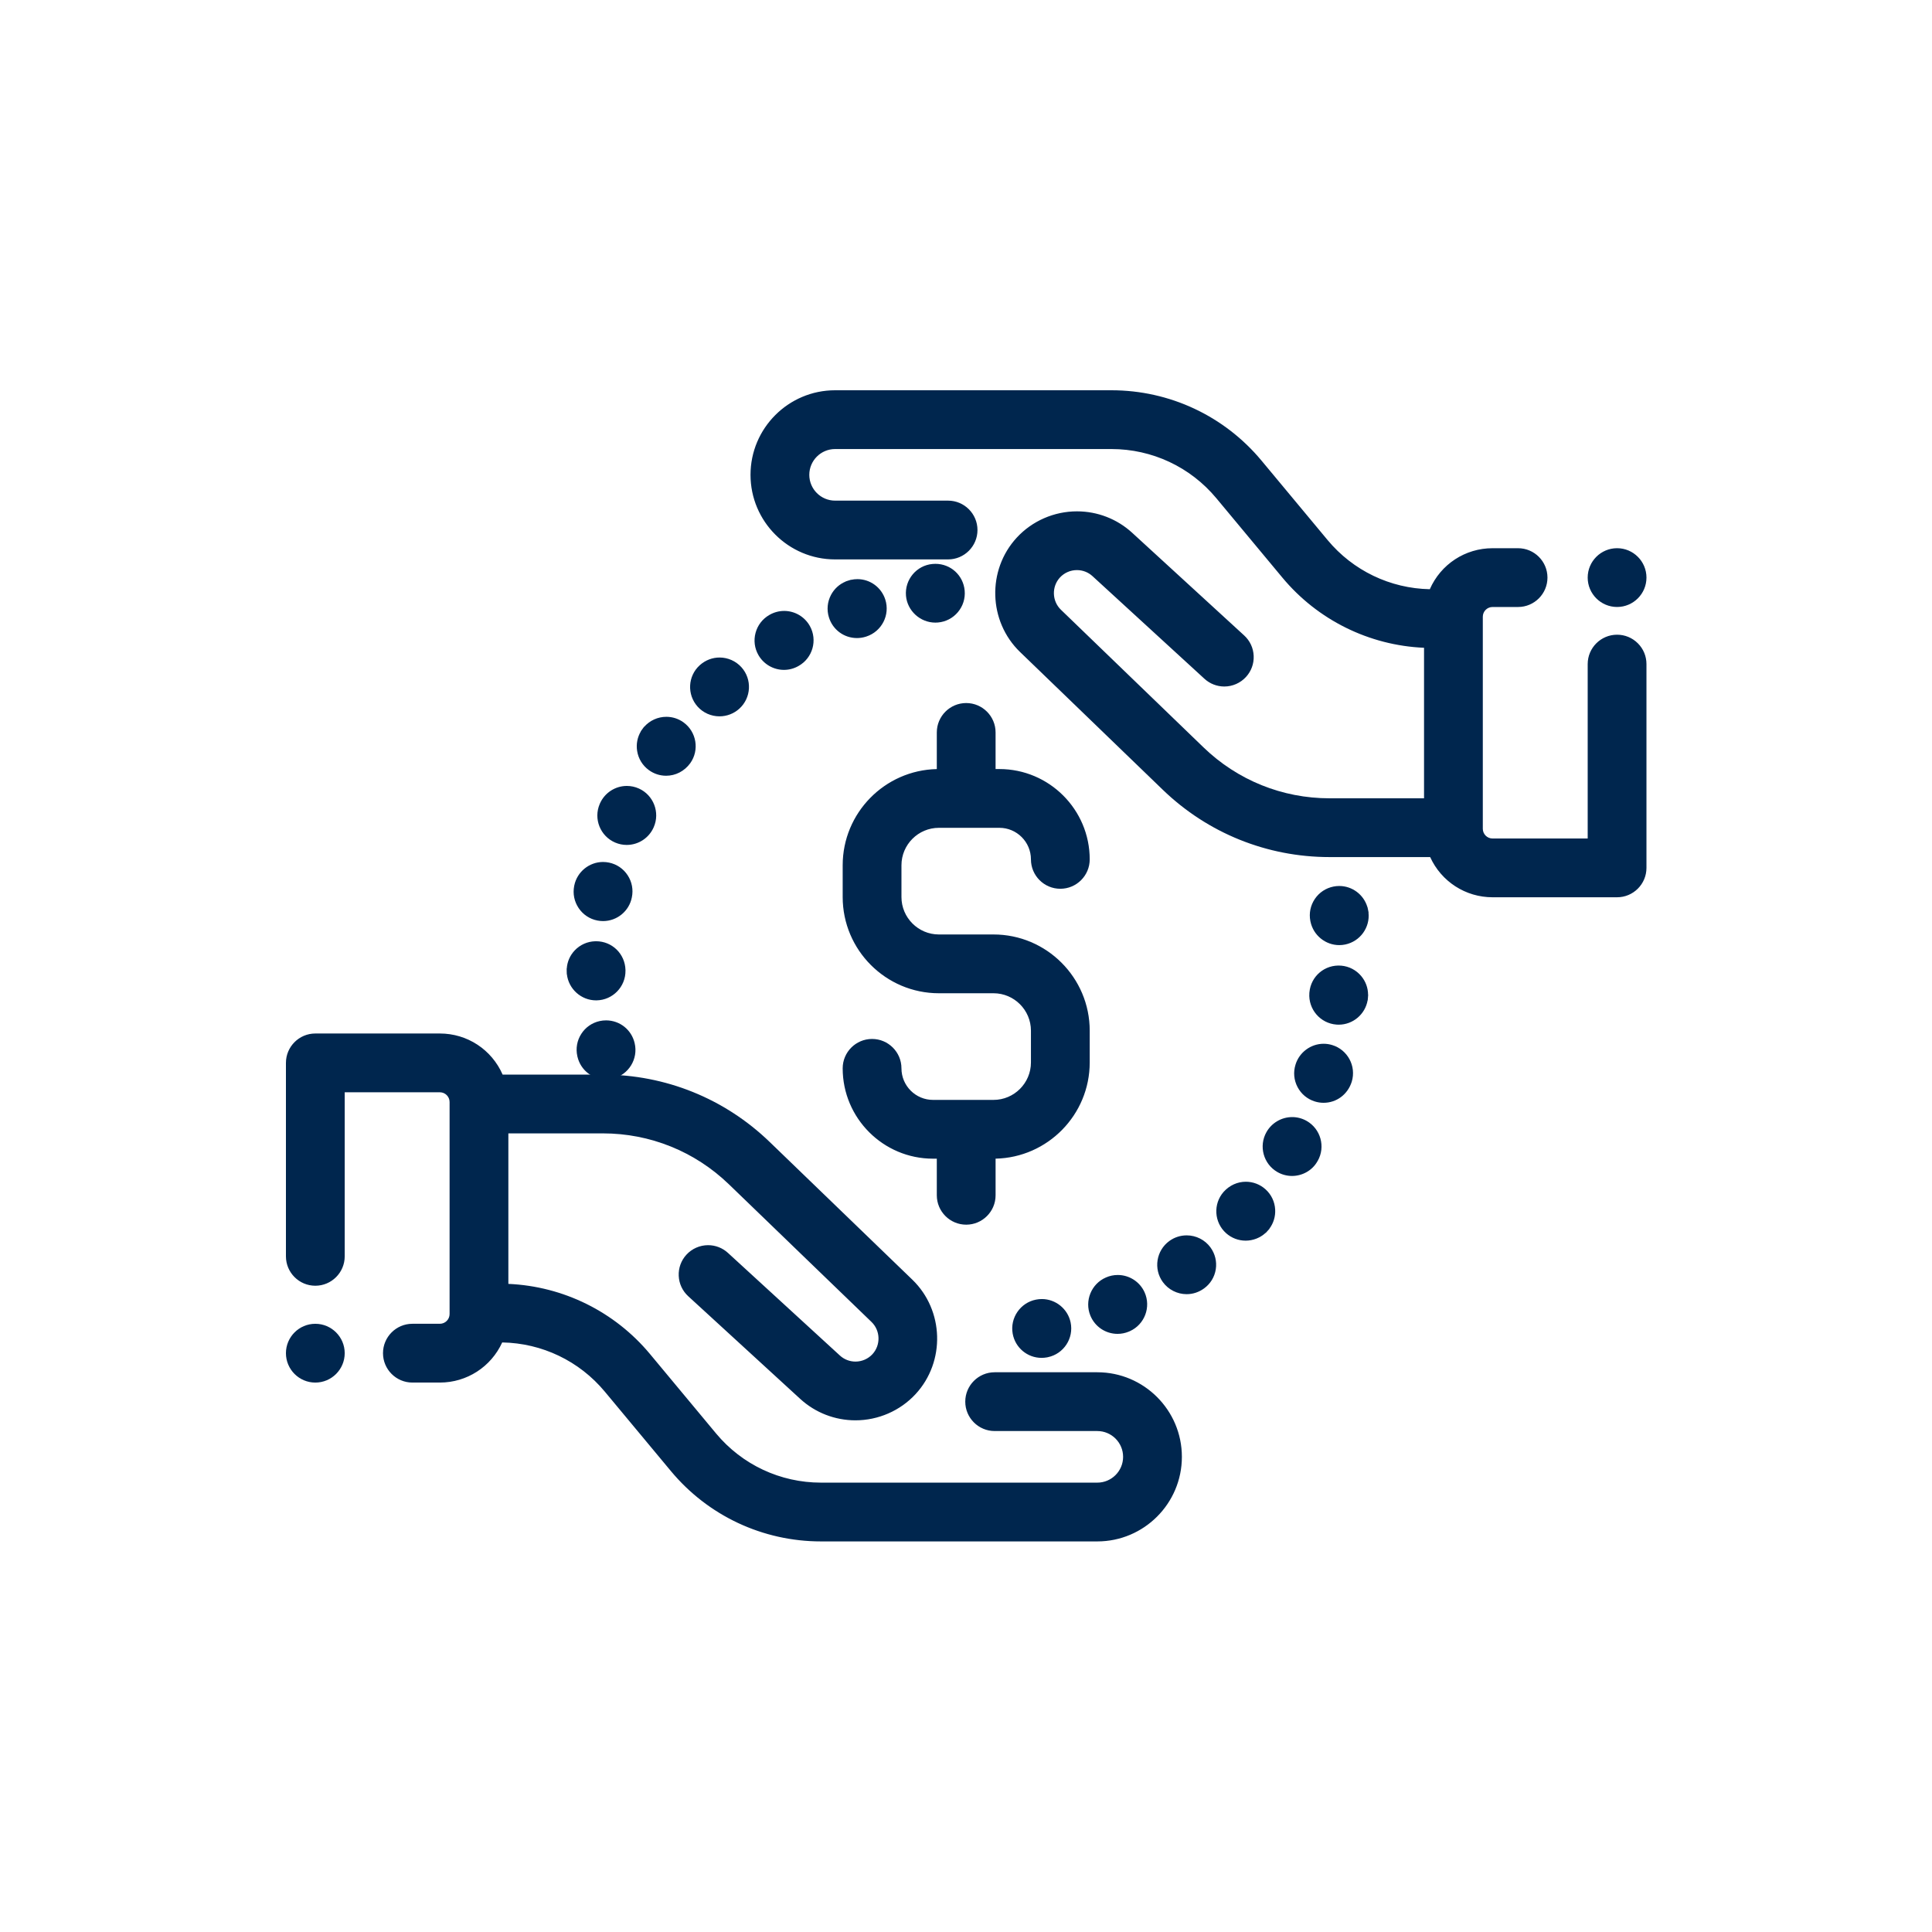 <svg width="500" height="500" viewBox="0 0 500 500" fill="none" xmlns="http://www.w3.org/2000/svg">
<rect width="500" height="500" fill="white"/>
<path fill-rule="evenodd" clip-rule="evenodd" d="M418.499 142.617C422.289 142.617 425.362 145.69 425.362 149.48C425.362 153.271 422.289 156.344 418.499 156.344C414.709 156.344 411.636 153.271 411.636 149.48C411.636 145.69 414.709 142.617 418.499 142.617Z" fill="#00264E"/>
<path fill-rule="evenodd" clip-rule="evenodd" d="M418.499 143.359C415.123 143.359 412.377 146.105 412.377 149.481C412.377 152.855 415.123 155.602 418.499 155.602C421.873 155.602 424.62 152.855 424.62 149.481C424.62 146.105 421.873 143.359 418.499 143.359ZM418.499 157.086C414.305 157.086 410.893 153.675 410.893 149.481C410.893 145.286 414.305 141.874 418.499 141.874C422.693 141.874 426.104 145.286 426.104 149.481C426.104 153.675 422.693 157.086 418.499 157.086Z" fill="#00264E"/>
<path fill-rule="evenodd" clip-rule="evenodd" d="M283.983 355.882H257.414C253.625 355.882 250.552 358.955 250.552 362.745C250.552 366.535 253.625 369.609 257.414 369.609H283.983C288.074 369.609 291.401 372.938 291.401 377.029C291.401 381.119 288.074 384.447 283.983 384.447H212.467C201.721 384.447 191.617 379.71 184.744 371.449L167.642 350.891C158.465 339.862 145.112 333.4 130.822 332.985V292.574H156.014C168.443 292.574 180.21 297.328 189.15 305.959L226.063 341.588C228.666 344.1 228.787 348.307 226.334 350.966C223.834 353.675 219.588 353.852 216.87 351.362L187.89 324.795C185.096 322.235 180.754 322.423 178.193 325.217C175.631 328.011 175.819 332.352 178.614 334.914L207.595 361.48C211.506 365.065 216.456 366.836 221.393 366.836C226.907 366.836 232.402 364.629 236.421 360.276C243.895 352.179 243.526 339.364 235.597 331.712L198.685 296.082C187.173 284.968 172.019 278.847 156.016 278.847H129.586C127.065 272.618 120.957 268.211 113.835 268.211H81.606C77.814 268.211 74.743 271.285 74.743 275.075V325.141C74.743 328.931 77.814 332.004 81.606 332.004C85.397 332.004 88.468 328.931 88.468 325.141V281.938H113.835C115.633 281.938 117.095 283.4 117.095 285.199V340.075C117.095 341.875 115.633 343.337 113.835 343.337H106.725C102.933 343.337 99.86 346.41 99.86 350.2C99.86 353.99 102.933 357.064 106.725 357.064H113.835C120.863 357.064 126.908 352.774 129.488 346.675C140.188 346.711 150.243 351.442 157.089 359.671L174.191 380.228C183.679 391.633 197.631 398.174 212.465 398.174H283.983C295.642 398.174 305.128 388.688 305.128 377.028C305.128 365.368 295.642 355.882 283.983 355.882Z" fill="#00264E"/>
<path fill-rule="evenodd" clip-rule="evenodd" d="M128.996 345.932L129.491 345.933C140.41 345.969 150.677 350.804 157.66 359.196L174.762 379.753C184.108 390.989 197.852 397.432 212.466 397.432H283.982C295.232 397.432 304.385 388.279 304.385 377.028C304.385 365.778 295.232 356.625 283.982 356.625H257.416C254.038 356.625 251.294 359.37 251.294 362.745C251.294 366.121 254.038 368.867 257.416 368.867H283.982C288.483 368.867 292.142 372.528 292.142 377.029C292.142 381.529 288.483 385.189 283.982 385.189H212.466C201.499 385.189 191.188 380.354 184.173 371.924L167.07 351.367C158.086 340.564 144.864 334.135 130.801 333.728L130.08 333.707V291.832H156.015C168.635 291.832 180.587 296.658 189.666 305.423L226.578 341.054C229.47 343.843 229.604 348.515 226.88 351.469C225.475 352.989 223.479 353.861 221.4 353.862C219.528 353.862 217.742 353.169 216.368 351.909L187.389 325.342C186.256 324.306 184.788 323.734 183.254 323.734C181.541 323.734 179.895 324.457 178.739 325.719C177.634 326.923 177.066 328.488 177.137 330.121C177.208 331.753 177.91 333.262 179.116 334.366L208.096 360.933C211.726 364.261 216.449 366.094 221.394 366.094C226.887 366.094 232.166 363.789 235.876 359.772C243.078 351.969 242.722 339.621 235.081 332.245L198.169 296.615C186.797 285.636 171.827 279.59 156.017 279.59H129.087L128.898 279.127C126.397 272.947 120.485 268.953 113.835 268.953H81.605C78.231 268.953 75.484 271.7 75.484 275.075V325.142C75.484 328.516 78.231 331.262 81.605 331.262C84.981 331.262 87.726 328.516 87.726 325.142V281.196H113.835C116.041 281.196 117.837 282.992 117.837 285.198V340.076C117.837 342.283 116.041 344.078 113.835 344.078H106.724C103.35 344.078 100.604 346.824 100.604 350.2C100.604 353.576 103.35 356.322 106.724 356.322H113.835C120.374 356.322 126.25 352.422 128.803 346.386L128.996 345.932ZM283.982 398.917H212.467C197.409 398.917 183.25 392.278 173.62 380.703L156.517 360.146C149.922 352.216 140.269 347.598 129.97 347.422C127.084 353.748 120.805 357.806 113.835 357.806H106.724C102.531 357.806 99.119 354.394 99.119 350.2C99.119 346.006 102.531 342.593 106.724 342.593H113.835C115.224 342.593 116.353 341.465 116.353 340.076V285.198C116.353 283.81 115.224 282.68 113.835 282.68H89.21V325.142C89.21 329.334 85.799 332.747 81.605 332.747C77.411 332.747 74 329.334 74 325.142V275.075C74 270.88 77.411 267.469 81.605 267.469H113.835C120.925 267.469 127.246 271.627 130.078 278.105H156.017C172.213 278.105 187.549 284.3 199.201 295.548L236.113 331.178C244.328 339.109 244.711 352.388 236.965 360.78C232.976 365.1 227.301 367.579 221.394 367.579C216.077 367.579 210.997 365.606 207.093 362.027L178.112 335.46C176.614 334.087 175.742 332.214 175.654 330.184C175.565 328.155 176.273 326.212 177.645 324.715C179.082 323.148 181.126 322.25 183.255 322.25C185.161 322.25 186.985 322.959 188.392 324.248L217.371 350.814C218.47 351.822 219.901 352.378 221.4 352.378C223.066 352.376 224.665 351.68 225.788 350.463C227.971 348.096 227.862 344.355 225.548 342.123L188.634 306.492C179.833 297.995 168.249 293.317 156.016 293.317H131.564V332.269C145.786 332.885 159.108 339.471 168.214 350.417L185.315 370.975C192.046 379.064 201.941 383.705 212.467 383.705H283.982C287.664 383.705 290.658 380.709 290.658 377.029C290.658 373.348 287.664 370.352 283.982 370.352H257.416C253.222 370.352 249.809 366.939 249.809 362.745C249.809 358.552 253.222 355.14 257.416 355.14H283.982C296.051 355.14 305.87 364.959 305.87 377.028C305.87 389.098 296.051 398.917 283.982 398.917Z" fill="#00264E"/>
<path fill-rule="evenodd" clip-rule="evenodd" d="M327.01 308.338C324.193 305.801 319.852 306.031 317.316 308.848C317.305 308.862 317.245 308.927 317.232 308.942C314.726 311.776 314.995 316.093 317.821 318.607C319.126 319.767 320.752 320.338 322.374 320.338C324.265 320.337 326.149 319.562 327.507 318.043L322.419 313.438L327.521 318.03C330.056 315.212 329.828 310.873 327.01 308.338Z" fill="#00264E"/>
<path fill-rule="evenodd" clip-rule="evenodd" d="M322.422 307.318C320.688 307.318 319.028 308.057 317.87 309.344C315.565 311.949 315.799 315.815 318.313 318.052C320.548 320.041 324.199 320.023 326.428 318.07L321.92 313.989L322.916 312.886L327.432 316.952C328.217 315.837 328.605 314.5 328.532 313.118C328.446 311.485 327.729 309.982 326.514 308.89C325.388 307.876 323.936 307.318 322.422 307.318ZM322.374 321.08C320.51 321.08 318.718 320.399 317.327 319.161C314.203 316.382 313.912 311.577 316.677 308.45C318.206 306.751 320.268 305.833 322.422 305.833C324.302 305.833 326.108 306.526 327.508 307.785C329.016 309.144 329.908 311.01 330.013 313.039C330.108 314.826 329.584 316.551 328.529 317.967L328.553 317.988L328.112 318.481C328.098 318.496 328.085 318.511 328.073 318.526L328.058 318.542C328.049 318.551 328.042 318.56 328.033 318.569L327.576 319.078L327.551 319.056C326.151 320.349 324.301 321.079 322.374 321.08Z" fill="#00264E"/>
<path fill-rule="evenodd" clip-rule="evenodd" d="M303.053 321.774C299.988 324.004 299.309 328.296 301.539 331.361C302.882 333.208 304.974 334.189 307.095 334.189C308.495 334.189 309.909 333.762 311.127 332.875L311.182 332.835C314.248 330.606 314.899 326.333 312.668 323.268C310.439 320.202 306.12 319.543 303.053 321.774Z" fill="#00264E"/>
<path fill-rule="evenodd" clip-rule="evenodd" d="M307.113 321.196C305.802 321.196 304.549 321.602 303.49 322.374C300.762 324.359 300.155 328.195 302.14 330.925C303.289 332.505 305.141 333.446 307.095 333.446C308.394 333.446 309.638 333.04 310.69 332.274C312.066 331.275 312.93 329.861 313.178 328.251C313.426 326.644 313.033 325.029 312.069 323.704C310.926 322.134 309.074 321.196 307.113 321.196ZM307.095 334.93C304.668 334.93 302.367 333.759 300.94 331.798C298.474 328.407 299.227 323.641 302.618 321.173C303.931 320.217 305.486 319.711 307.113 319.711C309.547 319.711 311.848 320.878 313.269 322.832C314.465 324.475 314.954 326.48 314.645 328.479C314.336 330.48 313.263 332.24 311.62 333.435C310.255 334.428 308.71 334.93 307.095 334.93Z" fill="#00264E"/>
<path fill-rule="evenodd" clip-rule="evenodd" d="M289.226 344.461C290.099 344.461 290.985 344.293 291.842 343.94C291.912 343.912 292.042 343.854 292.111 343.822C295.565 342.264 297.095 338.202 295.538 334.746C293.987 331.31 289.951 329.775 286.507 331.292C283.07 332.773 281.447 336.743 282.88 340.214C283.971 342.861 286.529 344.461 289.226 344.461Z" fill="#00264E"/>
<path fill-rule="evenodd" clip-rule="evenodd" d="M289.276 331.449C288.423 331.449 287.592 331.626 286.807 331.972C283.749 333.289 282.298 336.857 283.565 339.929C284.515 342.231 286.736 343.719 289.227 343.719C290.027 343.719 290.81 343.561 291.559 343.254L291.802 343.147C294.877 341.759 296.247 338.128 294.862 335.052C293.874 332.864 291.68 331.449 289.276 331.449ZM289.227 345.203C286.133 345.203 283.372 343.355 282.193 340.496C280.618 336.679 282.422 332.245 286.213 330.612C287.182 330.183 288.214 329.965 289.276 329.965C292.264 329.965 294.988 331.723 296.216 334.442C297.938 338.263 296.233 342.775 292.417 344.5L292.127 344.624C291.196 345.009 290.221 345.203 289.227 345.203Z" fill="#00264E"/>
<path fill-rule="evenodd" clip-rule="evenodd" d="M268.272 337.068C264.589 337.776 262.15 341.315 262.813 345.018C263.407 348.342 266.301 350.674 269.56 350.674C269.963 350.674 270.37 350.638 270.779 350.565C270.865 350.549 270.953 350.531 271.041 350.513C274.749 349.738 277.123 346.104 276.349 342.396C275.579 338.7 271.965 336.33 268.272 337.068Z" fill="#00264E"/>
<path fill-rule="evenodd" clip-rule="evenodd" d="M269.626 337.676C269.224 337.676 268.816 337.716 268.418 337.796C265.141 338.426 262.956 341.607 263.543 344.888C264.129 348.162 267.257 350.431 270.649 349.834L270.894 349.787C274.187 349.098 276.311 345.85 275.622 342.547C275.034 339.725 272.512 337.676 269.626 337.676ZM269.561 351.415C265.879 351.415 262.732 348.78 262.082 345.149C261.353 341.073 264.067 337.121 268.131 336.338C268.621 336.242 269.126 336.192 269.626 336.192C273.211 336.192 276.344 338.737 277.075 342.244C277.932 346.347 275.291 350.383 271.192 351.24L270.912 351.295C270.459 351.375 270.006 351.415 269.561 351.415Z" fill="#00264E"/>
<path fill-rule="evenodd" clip-rule="evenodd" d="M346.585 236.901L353.323 235.593C352.6 231.871 348.999 229.438 345.277 230.162C341.555 230.885 339.125 234.487 339.847 238.208L339.879 238.372C340.556 241.612 343.418 243.852 346.603 243.852C347.066 243.852 347.535 243.805 348.006 243.707C351.715 242.932 354.099 239.316 353.324 235.606L346.585 236.901Z" fill="#00264E"/>
<path fill-rule="evenodd" clip-rule="evenodd" d="M346.595 230.778C346.203 230.778 345.809 230.816 345.42 230.892C343.813 231.204 342.425 232.121 341.511 233.476C340.597 234.83 340.264 236.462 340.576 238.066L340.608 238.224C341.199 241.053 343.72 243.111 346.604 243.111C347.023 243.111 347.443 243.066 347.854 242.98C350.915 242.34 352.968 239.511 352.704 236.479L346.726 237.63L346.442 236.172L352.409 235.014C351.603 232.52 349.265 230.778 346.595 230.778ZM346.604 244.595C343.022 244.595 339.888 242.042 339.154 238.524L339.119 238.356C338.731 236.355 339.143 234.33 340.28 232.645C341.417 230.962 343.142 229.822 345.136 229.434C345.617 229.341 346.108 229.293 346.595 229.293C349.979 229.293 352.936 231.545 353.878 234.743L353.902 234.738L353.994 235.179C354.015 235.27 354.034 235.36 354.052 235.451L354.193 236.18L354.168 236.186C354.586 240.017 352.018 243.626 348.159 244.433C347.648 244.54 347.124 244.595 346.604 244.595Z" fill="#00264E"/>
<path fill-rule="evenodd" clip-rule="evenodd" d="M347.054 250.651C343.276 250.32 339.948 253.109 339.614 256.884C339.611 256.918 339.602 257.019 339.601 257.054C339.323 260.833 342.16 264.145 345.941 264.423C346.113 264.436 346.284 264.442 346.455 264.442C350.014 264.442 353.022 261.71 353.288 258.103L346.452 257.488L353.288 258.091C353.622 254.316 350.831 250.985 347.054 250.651Z" fill="#00264E"/>
<path fill-rule="evenodd" clip-rule="evenodd" d="M346.446 251.366C343.254 251.366 340.636 253.767 340.354 256.95L340.34 257.117C340.092 260.486 342.629 263.435 345.995 263.683C349.14 263.921 351.866 261.733 352.449 258.772L346.385 258.228L346.517 256.749L352.57 257.284C352.528 255.919 352.034 254.619 351.143 253.557C350.093 252.303 348.619 251.534 346.989 251.39C346.807 251.374 346.626 251.366 346.446 251.366ZM346.455 265.184C346.265 265.184 346.075 265.178 345.883 265.163C341.703 264.854 338.551 261.192 338.86 256.999L338.875 256.822C339.245 252.642 342.873 249.551 347.12 249.912C349.143 250.091 350.978 251.047 352.282 252.603C353.429 253.973 354.047 255.664 354.057 257.428L354.082 257.429L354.027 258.158C354.021 258.251 354.013 258.343 354.002 258.435L353.961 258.896L353.937 258.894C353.315 262.475 350.162 265.184 346.455 265.184Z" fill="#00264E"/>
<path fill-rule="evenodd" clip-rule="evenodd" d="M337.785 290.732C334.491 288.861 330.287 290.043 328.414 293.335C326.539 296.631 327.691 300.82 330.985 302.695C332.057 303.305 333.222 303.595 334.372 303.595C336.76 303.595 339.08 302.348 340.345 300.124C340.346 300.121 340.382 300.057 340.385 300.054C342.252 296.759 341.079 292.602 337.785 290.732Z" fill="#00264E"/>
<path fill-rule="evenodd" clip-rule="evenodd" d="M334.424 290.584C332.209 290.584 330.154 291.779 329.06 293.702C327.392 296.635 328.419 300.381 331.352 302.051C332.274 302.575 333.318 302.852 334.373 302.852C336.573 302.852 338.613 301.666 339.699 299.757C341.392 296.77 340.351 293.043 337.419 291.377C336.505 290.859 335.47 290.584 334.424 290.584ZM334.373 304.337C333.061 304.337 331.762 303.992 330.619 303.341C326.973 301.265 325.696 296.613 327.77 292.968C329.127 290.583 331.676 289.1 334.424 289.1C335.727 289.1 337.016 289.441 338.153 290.087C341.796 292.155 343.087 296.791 341.03 300.419L340.924 300.587C339.642 302.863 337.106 304.337 334.373 304.337Z" fill="#00264E"/>
<path fill-rule="evenodd" clip-rule="evenodd" d="M344.546 271.165C340.919 270.064 337.085 272.12 335.986 275.748C334.855 279.365 336.873 283.215 340.49 284.346C341.172 284.56 341.86 284.661 342.539 284.661C345.462 284.661 348.171 282.778 349.088 279.84L349.126 279.719C350.224 276.092 348.174 272.265 344.546 271.165Z" fill="#00264E"/>
<path fill-rule="evenodd" clip-rule="evenodd" d="M342.554 271.61C339.88 271.61 337.472 273.4 336.697 275.963C336.207 277.529 336.356 279.187 337.114 280.636C337.874 282.083 339.151 283.149 340.711 283.637C341.304 283.824 341.92 283.918 342.539 283.918C345.229 283.918 347.576 282.19 348.379 279.62C349.391 276.276 347.561 272.854 344.33 271.876C343.75 271.699 343.152 271.61 342.554 271.61ZM342.539 285.402C341.768 285.402 341.004 285.285 340.267 285.054C338.329 284.448 336.743 283.124 335.799 281.323C334.856 279.524 334.671 277.465 335.278 275.526C336.238 272.349 339.231 270.125 342.554 270.125C343.299 270.125 344.042 270.237 344.761 270.455C348.774 271.671 351.051 275.924 349.835 279.934C348.797 283.257 345.882 285.402 342.539 285.402Z" fill="#00264E"/>
<path fill-rule="evenodd" clip-rule="evenodd" d="M155.357 264.974C151.657 265.791 149.317 269.453 150.133 273.155L150.181 273.362C150.943 276.5 153.748 278.602 156.84 278.602C157.375 278.602 157.92 278.538 158.463 278.407C162.137 277.52 164.398 273.822 163.527 270.148C162.688 266.475 159.043 264.167 155.357 264.974Z" fill="#00264E"/>
<path fill-rule="evenodd" clip-rule="evenodd" d="M156.836 265.555C156.395 265.555 155.951 265.604 155.515 265.699C153.921 266.051 152.556 267.004 151.676 268.382C150.797 269.761 150.506 271.4 150.86 272.996L150.906 273.193C151.569 275.938 154.011 277.86 156.841 277.86C157.323 277.86 157.811 277.802 158.289 277.687C161.555 276.897 163.58 273.591 162.805 270.319C162.164 267.512 159.712 265.555 156.836 265.555ZM156.841 279.345C153.324 279.345 150.288 276.956 149.46 273.536L149.411 273.324C148.971 271.332 149.332 269.296 150.426 267.583C151.519 265.872 153.214 264.687 155.197 264.249C155.738 264.132 156.29 264.071 156.836 264.071C160.406 264.071 163.455 266.503 164.25 269.982C165.213 274.041 162.695 278.147 158.637 279.13C158.043 279.272 157.44 279.345 156.841 279.345Z" fill="#00264E"/>
<path fill-rule="evenodd" clip-rule="evenodd" d="M159.493 217.368C160.375 217.746 161.289 217.925 162.192 217.925C164.848 217.925 167.377 216.373 168.501 213.786C170.027 210.34 168.489 206.304 165.049 204.751C161.597 203.191 157.529 204.726 155.97 208.182L155.889 208.366C154.397 211.848 156.012 215.873 159.493 217.368Z" fill="#00264E"/>
<path fill-rule="evenodd" clip-rule="evenodd" d="M162.229 204.883C159.826 204.883 157.633 206.298 156.646 208.486L156.569 208.664C155.245 211.753 156.687 215.355 159.786 216.686C160.553 217.016 161.364 217.184 162.193 217.184C164.637 217.184 166.844 215.733 167.82 213.489C169.178 210.42 167.797 206.806 164.742 205.426C163.944 205.066 163.099 204.883 162.229 204.883ZM162.193 218.668C161.16 218.668 160.155 218.46 159.199 218.051C155.348 216.397 153.557 211.921 155.206 208.073L155.289 207.883C156.52 205.156 159.242 203.399 162.229 203.399C163.311 203.399 164.362 203.626 165.354 204.074C169.148 205.789 170.864 210.279 169.18 214.085C167.971 216.867 165.229 218.668 162.193 218.668Z" fill="#00264E"/>
<path fill-rule="evenodd" clip-rule="evenodd" d="M154.751 237.505C155.195 237.591 155.636 237.633 156.073 237.633C159.29 237.633 162.158 235.367 162.793 232.09C163.568 228.378 161.19 224.741 157.478 223.966C153.77 223.195 150.132 225.57 149.357 229.281L149.324 229.446C148.601 233.167 151.03 236.784 154.751 237.505Z" fill="#00264E"/>
<path fill-rule="evenodd" clip-rule="evenodd" d="M156.071 224.563C153.191 224.563 150.672 226.611 150.084 229.433L150.051 229.593C149.741 231.193 150.074 232.826 150.987 234.186C151.901 235.544 153.289 236.465 154.894 236.776C155.283 236.852 155.679 236.891 156.072 236.891C158.989 236.891 161.51 234.812 162.064 231.949C162.402 230.337 162.094 228.702 161.197 227.333C160.303 225.965 158.927 225.027 157.327 224.693C156.913 224.606 156.49 224.563 156.071 224.563ZM156.072 238.375C155.584 238.375 155.093 238.326 154.61 238.233C152.616 237.847 150.893 236.704 149.756 235.014C148.62 233.326 148.208 231.299 148.595 229.303L148.629 229.134C149.361 225.623 152.492 223.079 156.071 223.079C156.592 223.079 157.116 223.134 157.63 223.241C159.62 223.656 161.328 224.82 162.439 226.521C163.551 228.221 163.936 230.253 163.52 232.241C162.833 235.791 159.699 238.375 156.072 238.375Z" fill="#00264E"/>
<path fill-rule="evenodd" clip-rule="evenodd" d="M168.365 198.705C169.584 199.592 170.997 200.018 172.397 200.018C174.518 200.018 176.61 199.038 177.954 197.191L178.028 197.089C180.226 194.01 179.511 189.745 176.439 187.536C173.368 185.329 169.079 186.035 166.863 189.101L172.402 193.155L166.852 189.117C164.621 192.182 165.3 196.476 168.365 198.705Z" fill="#00264E"/>
<path fill-rule="evenodd" clip-rule="evenodd" d="M167.051 190.179C166.386 191.37 166.139 192.74 166.355 194.109C166.61 195.724 167.48 197.143 168.803 198.105C169.855 198.871 171.098 199.276 172.398 199.276C174.353 199.276 176.206 198.334 177.353 196.754C179.377 193.925 178.74 190.104 176.005 188.14C173.563 186.383 169.949 186.789 167.934 188.965L172.839 192.556L171.966 193.754L171.963 193.753L167.051 190.179ZM172.398 200.761C170.781 200.761 169.236 200.258 167.93 199.305C166.285 198.111 165.207 196.347 164.889 194.34C164.609 192.572 164.952 190.803 165.854 189.283L165.831 189.265L166.184 188.775C166.208 188.744 166.228 188.711 166.252 188.68L166.689 188.08L166.715 188.1C168.154 186.465 170.247 185.509 172.448 185.509C174.044 185.509 175.573 186.002 176.872 186.933C180.269 189.375 181.059 194.124 178.633 197.519C177.128 199.59 174.825 200.761 172.398 200.761Z" fill="#00264E"/>
<path fill-rule="evenodd" clip-rule="evenodd" d="M186.199 184.645C187.848 184.645 189.505 184.059 190.821 182.873C193.639 180.337 193.868 175.997 191.332 173.181C188.797 170.363 184.457 170.134 181.64 172.67C181.637 172.67 181.585 172.719 181.582 172.72C178.769 175.259 178.57 179.573 181.105 182.388C182.455 183.887 184.322 184.645 186.199 184.645Z" fill="#00264E"/>
<path fill-rule="evenodd" clip-rule="evenodd" d="M182.058 173.29C179.588 175.541 179.405 179.392 181.656 181.891C182.809 183.17 184.465 183.903 186.198 183.903C187.726 183.903 189.193 183.342 190.325 182.322C192.834 180.064 193.038 176.185 190.78 173.676C189.622 172.389 187.962 171.65 186.228 171.65C184.714 171.65 183.262 172.208 182.135 173.221L182.058 173.29ZM186.198 185.387C184.044 185.387 181.987 184.476 180.554 182.885C177.749 179.772 177.988 174.963 181.086 172.17L181.165 172.098C182.597 170.838 184.377 170.165 186.228 170.165C188.382 170.165 190.443 171.083 191.884 172.683C194.69 175.801 194.436 180.619 191.318 183.425C189.911 184.691 188.093 185.387 186.198 185.387Z" fill="#00264E"/>
<path fill-rule="evenodd" clip-rule="evenodd" d="M202.884 172.622C204.044 172.622 205.22 172.327 206.299 171.706C209.606 169.855 210.788 165.673 208.938 162.366C207.087 159.057 202.905 157.875 199.598 159.726C199.571 159.74 199.486 159.789 199.461 159.803C196.177 161.695 195.04 165.897 196.933 169.181C198.204 171.387 200.511 172.622 202.884 172.622Z" fill="#00264E"/>
<path fill-rule="evenodd" clip-rule="evenodd" d="M202.941 159.593C201.904 159.593 200.87 159.863 199.959 160.374C198.415 161.263 197.4 162.584 196.972 164.164C196.546 165.745 196.761 167.395 197.578 168.81C198.666 170.704 200.7 171.88 202.885 171.88C203.948 171.88 205 171.596 205.928 171.063C208.882 169.41 209.938 165.673 208.291 162.728C207.209 160.795 205.159 159.593 202.941 159.593ZM202.885 173.364C200.171 173.364 197.645 171.902 196.291 169.551C195.277 167.792 195.01 165.742 195.54 163.778C196.07 161.814 197.331 160.175 199.091 159.159L199.236 159.076C200.369 158.444 201.65 158.108 202.941 158.108C205.695 158.108 208.242 159.6 209.587 162.004C211.633 165.663 210.321 170.306 206.661 172.353C205.515 173.014 204.208 173.364 202.885 173.364Z" fill="#00264E"/>
<path fill-rule="evenodd" clip-rule="evenodd" d="M215.229 159.539C216.138 162.49 218.853 164.386 221.786 164.386C222.456 164.386 223.136 164.288 223.807 164.08C223.838 164.071 223.933 164.041 223.964 164.031C227.571 162.866 229.569 158.991 228.404 155.384C227.239 151.776 223.388 149.79 219.782 150.957L221.789 157.52L219.77 150.96C216.148 152.075 214.114 155.915 215.229 159.539Z" fill="#00264E"/>
<path fill-rule="evenodd" clip-rule="evenodd" d="M219.291 151.93C218.045 152.484 217.027 153.433 216.378 154.656C215.614 156.102 215.458 157.759 215.937 159.322C216.733 161.906 219.083 163.645 221.786 163.645C222.395 163.645 223.002 163.552 223.589 163.371L223.74 163.324C226.958 162.283 228.735 158.823 227.698 155.612C226.877 153.072 224.542 151.365 221.889 151.365C221.495 151.365 221.104 151.403 220.718 151.479L222.499 157.303L221.08 157.739L219.291 151.93ZM221.786 165.129C218.428 165.129 215.507 162.971 214.52 159.757C213.923 157.815 214.117 155.757 215.066 153.961C215.903 152.383 217.235 151.173 218.865 150.498L218.857 150.476L219.333 150.323C219.405 150.297 219.478 150.274 219.551 150.251L219.555 150.25C219.625 150.228 219.693 150.205 219.765 150.186L220.26 150.033L220.268 150.057C220.802 149.94 221.344 149.88 221.889 149.88C225.189 149.88 228.091 152 229.109 155.155C230.398 159.145 228.193 163.444 224.193 164.737L224.025 164.789C223.298 165.015 222.543 165.129 221.786 165.129Z" fill="#00264E"/>
<path fill-rule="evenodd" clip-rule="evenodd" d="M242.071 160.389C242.273 160.389 242.478 160.38 242.683 160.363C246.459 160.03 249.25 156.699 248.918 152.922C248.585 149.147 245.255 146.359 241.477 146.689L241.409 146.695C237.633 147.027 234.876 150.356 235.208 154.132C235.525 157.702 238.55 160.389 242.071 160.389Z" fill="#00264E"/>
<path fill-rule="evenodd" clip-rule="evenodd" d="M242.082 147.404C241.904 147.404 241.724 147.412 241.541 147.428C238.132 147.728 235.652 150.704 235.948 154.067C236.24 157.374 239.211 159.922 242.618 159.623C244.248 159.479 245.722 158.71 246.773 157.457C247.822 156.204 248.321 154.616 248.177 152.987C247.898 149.805 245.276 147.404 242.082 147.404ZM242.071 161.132C238.154 161.132 234.814 158.085 234.469 154.197C234.103 150.019 237.186 146.322 241.344 145.955C241.638 145.929 241.862 145.92 242.082 145.92C246.053 145.92 249.308 148.902 249.657 152.857C249.835 154.882 249.216 156.853 247.911 158.41C246.607 159.968 244.772 160.924 242.748 161.102C242.521 161.123 242.296 161.132 242.071 161.132Z" fill="#00264E"/>
<path fill-rule="evenodd" clip-rule="evenodd" d="M154.267 258.151C154.301 258.151 154.335 258.151 154.369 258.151C158.159 258.095 161.188 254.977 161.131 251.187C161.131 251.153 161.13 251.052 161.128 251.018C161.017 247.23 157.871 244.228 154.065 244.336C150.275 244.449 147.294 247.589 147.406 251.377L154.268 251.288L147.406 251.389C147.462 255.144 150.523 258.151 154.267 258.151Z" fill="#00264E"/>
<path fill-rule="evenodd" clip-rule="evenodd" d="M148.205 252.12C148.616 255.096 151.194 257.409 154.267 257.409V258.151L154.356 257.409C157.734 257.358 160.438 254.573 160.389 251.198L161.129 251.018L160.386 251.039C160.288 247.696 157.6 245.077 154.266 245.077L154.088 245.08C152.45 245.128 150.933 245.806 149.812 246.989C148.859 247.994 148.291 249.265 148.169 250.625L154.258 250.546L154.281 252.03L148.205 252.12ZM154.267 258.893C150.382 258.893 147.134 255.92 146.71 252.128H146.686L146.671 251.636C146.668 251.558 146.665 251.478 146.664 251.4V251.38C146.662 251.318 146.661 251.256 146.661 251.193L146.652 250.657H146.679C146.794 248.903 147.51 247.261 148.733 245.968C150.127 244.498 152.011 243.655 154.045 243.596L154.266 243.593C158.408 243.593 161.748 246.844 161.871 250.996L161.874 251.175C161.935 255.369 158.572 258.831 154.38 258.892L154.267 258.893Z" fill="#00264E"/>
<path fill-rule="evenodd" clip-rule="evenodd" d="M218.827 223.933V232.149C218.827 245.471 229.666 256.311 242.988 256.311H251.782L251.795 256.31H257.114C262.868 256.31 267.549 260.99 267.549 266.744V274.961C267.549 280.715 262.868 285.395 257.114 285.395H241.463C236.551 285.395 232.555 281.399 232.555 276.485C232.555 272.695 229.482 269.623 225.69 269.623C221.9 269.623 218.827 272.695 218.827 276.485C218.827 288.968 228.981 299.122 241.463 299.122H243.188V309.34C243.188 313.13 246.261 316.203 250.051 316.203C253.842 316.203 256.915 313.13 256.915 309.34V299.122H257.114C270.437 299.122 281.276 288.283 281.276 274.961V266.744C281.276 253.422 270.437 242.582 257.114 242.582H251.78H248.321H242.988C237.235 242.582 232.553 237.902 232.553 232.148V223.933C232.553 218.179 237.235 213.498 242.988 213.498H258.639C263.552 213.498 267.549 217.494 267.549 222.407C267.549 226.198 270.622 229.271 274.411 229.271C278.203 229.271 281.276 226.198 281.276 222.407C281.276 209.925 271.12 199.771 258.639 199.771H256.914V189.552C256.914 185.762 253.841 182.689 250.051 182.689C246.259 182.689 243.187 185.762 243.187 189.552V199.771H242.988C229.666 199.771 218.827 210.609 218.827 223.933Z" fill="#00264E"/>
<path fill-rule="evenodd" clip-rule="evenodd" d="M225.691 270.365C222.316 270.365 219.569 273.111 219.569 276.485C219.569 288.557 229.391 298.38 241.463 298.38H243.93V309.34C243.93 312.714 246.676 315.461 250.052 315.461C253.428 315.461 256.172 312.714 256.172 309.34V298.38H257.115C270.027 298.38 280.533 287.873 280.533 274.961V266.744C280.533 253.83 270.027 243.324 257.115 243.324H242.987C236.825 243.324 231.812 238.311 231.812 232.148V223.933C231.812 217.769 236.825 212.754 242.987 212.754H258.638C263.96 212.754 268.29 217.085 268.29 222.406C268.29 225.782 271.037 228.529 274.411 228.529C277.788 228.529 280.533 225.782 280.533 222.406C280.533 210.335 270.712 200.513 258.638 200.513H256.171V189.552C256.171 186.177 253.426 183.431 250.05 183.431C246.676 183.431 243.93 186.177 243.93 189.552V200.513H242.987C230.075 200.513 219.569 211.019 219.569 223.933V232.149C219.569 245.063 230.075 255.569 242.987 255.569L257.115 255.567C263.277 255.567 268.29 260.582 268.29 266.744V274.961C268.29 281.124 263.277 286.137 257.115 286.137H241.463C236.141 286.137 231.812 281.807 231.812 276.485C231.812 273.111 229.066 270.365 225.691 270.365ZM250.052 316.945C245.858 316.945 242.445 313.534 242.445 309.34V299.865H241.463C228.571 299.865 218.085 289.377 218.085 276.485C218.085 272.291 221.498 268.88 225.691 268.88C229.885 268.88 233.296 272.291 233.296 276.485C233.296 280.989 236.96 284.653 241.463 284.653H257.115C262.459 284.653 266.806 280.305 266.806 274.961V266.744C266.806 261.4 262.459 257.052 257.115 257.052L242.987 257.053C229.256 257.053 218.085 245.881 218.085 232.149V223.933C218.085 210.382 228.963 199.324 242.445 199.035V189.552C242.445 185.358 245.857 181.946 250.05 181.946C254.244 181.946 257.655 185.358 257.655 189.552V199.029H258.638C271.53 199.029 282.018 209.517 282.018 222.406C282.018 226.602 278.606 230.013 274.411 230.013C270.217 230.013 266.806 226.602 266.806 222.406C266.806 217.904 263.144 214.239 258.638 214.239H242.987C237.644 214.239 233.296 218.588 233.296 223.933V232.148C233.296 237.492 237.644 241.84 242.987 241.84H257.115C270.847 241.84 282.018 253.012 282.018 266.744V274.961C282.018 288.511 271.139 299.569 257.657 299.859V309.34C257.657 313.534 254.246 316.945 250.052 316.945Z" fill="#00264E"/>
<path fill-rule="evenodd" clip-rule="evenodd" d="M418.498 165.004C414.707 165.004 411.636 168.077 411.636 171.867V217.745H386.269C384.471 217.745 383.009 216.283 383.009 214.483V159.608C383.009 157.808 384.471 156.346 386.269 156.346H392.878C396.669 156.346 399.742 153.273 399.742 149.483C399.742 145.692 396.669 142.619 392.878 142.619H386.269C379.153 142.619 373.051 147.018 370.525 153.238C359.859 153.175 349.842 148.452 343.015 140.245L325.912 119.688C316.424 108.283 302.475 101.742 287.637 101.742H216.121C204.461 101.742 194.975 111.228 194.975 122.887C194.975 134.548 204.461 144.034 216.121 144.034H245.364C249.156 144.034 252.227 140.961 252.227 137.169C252.227 133.379 249.156 130.307 245.364 130.307H216.121C212.03 130.307 208.702 126.978 208.702 122.887C208.702 118.797 212.03 115.469 216.121 115.469H287.637C298.383 115.469 308.487 120.206 315.36 128.467L332.461 149.025C341.639 160.056 354.993 166.516 369.281 166.931V207.342H344.09C331.661 207.342 319.894 202.588 310.953 193.957L274.041 158.328C271.438 155.815 271.316 151.608 273.77 148.949C276.27 146.24 280.516 146.063 283.234 148.554L312.214 175.119C315.008 177.681 319.35 177.493 321.911 174.699C324.473 171.904 324.285 167.563 321.49 165.001L292.509 138.436C284.232 130.847 271.3 131.386 263.683 139.638C256.21 147.735 256.578 160.55 264.507 168.203L301.419 203.834C312.931 214.947 328.085 221.069 344.088 221.069H370.609C373.187 227.174 379.235 231.471 386.269 231.471H418.498C422.288 231.471 425.361 228.398 425.361 224.608V171.867C425.361 168.077 422.29 165.004 418.498 165.004Z" fill="#00264E"/>
<path fill-rule="evenodd" clip-rule="evenodd" d="M278.71 133.821C273.216 133.821 267.937 136.125 264.229 140.142C257.026 147.944 257.382 160.294 265.023 167.669L301.936 203.3C313.309 214.279 328.279 220.325 344.087 220.325H371.102L371.294 220.78C373.844 226.823 379.721 230.729 386.268 230.729H418.498C421.872 230.729 424.618 227.982 424.618 224.608V171.867C424.618 170.231 423.981 168.694 422.826 167.538C421.67 166.383 420.134 165.746 418.498 165.746C415.123 165.746 412.377 168.491 412.377 171.867V218.488H386.269C384.062 218.488 382.266 216.691 382.266 214.484V159.607C382.266 157.399 384.062 155.604 386.269 155.604H392.877C396.254 155.604 398.999 152.858 398.999 149.482C398.999 146.106 396.254 143.362 392.877 143.362H386.269C379.626 143.362 373.716 147.347 371.212 153.517L371.023 153.983L370.52 153.98C359.634 153.916 349.402 149.083 342.444 140.719L325.341 120.162C315.995 108.927 302.251 102.485 287.638 102.485H216.121C204.871 102.485 195.718 111.636 195.718 122.887C195.718 134.137 204.871 143.29 216.121 143.29H245.364C248.741 143.29 251.486 140.545 251.486 137.17C251.486 133.794 248.741 131.048 245.364 131.048H216.121C211.621 131.048 207.96 127.387 207.96 122.887C207.96 118.388 211.621 114.727 216.121 114.727H287.638C298.602 114.727 308.917 119.562 315.931 127.993L333.034 148.548C342.018 159.353 355.24 165.781 369.303 166.189L370.024 166.209V208.084H344.089C331.468 208.084 319.516 203.257 310.437 194.492L273.525 158.861C270.634 156.07 270.501 151.399 273.226 148.446C274.628 146.926 276.624 146.055 278.703 146.055C280.574 146.055 282.36 146.748 283.735 148.007L312.715 174.573C313.848 175.611 315.315 176.182 316.85 176.182C318.563 176.182 320.208 175.458 321.364 174.196C322.47 172.992 323.039 171.427 322.967 169.795C322.898 168.162 322.194 166.653 320.987 165.549L292.008 138.982C288.377 135.654 283.653 133.821 278.71 133.821ZM418.498 232.213H386.268C379.288 232.213 373.005 228.147 370.124 221.81H344.087C327.893 221.81 312.556 215.617 300.903 204.367L263.991 168.738C255.774 160.806 255.391 147.526 263.139 139.135C267.126 134.814 272.803 132.336 278.71 132.336C284.026 132.336 289.106 134.308 293.012 137.888L321.99 164.453C323.488 165.826 324.363 167.7 324.45 169.731C324.539 171.76 323.831 173.702 322.458 175.2C321.021 176.767 318.977 177.667 316.85 177.667C314.942 177.667 313.119 176.957 311.712 175.667L282.731 149.101C281.633 148.093 280.202 147.539 278.703 147.539C277.037 147.539 275.44 148.235 274.316 149.452C272.134 151.817 272.242 155.558 274.556 157.792L311.468 193.423C320.27 201.921 331.855 206.6 344.089 206.6H368.54V167.646C354.32 167.032 340.997 160.444 331.891 149.499L314.789 128.941C308.058 120.851 298.161 116.212 287.638 116.212H216.121C212.439 116.212 209.445 119.206 209.445 122.887C209.445 126.569 212.439 129.563 216.121 129.563H245.364C249.557 129.563 252.97 132.976 252.97 137.17C252.97 141.363 249.557 144.775 245.364 144.775H216.121C204.052 144.775 194.233 134.956 194.233 122.887C194.233 110.818 204.052 101 216.121 101H287.638C302.693 101 316.853 107.637 326.484 119.213L343.585 139.771C350.157 147.67 359.772 152.286 370.035 152.488C372.873 146.025 379.191 141.877 386.269 141.877H392.877C397.07 141.877 400.483 145.289 400.483 149.482C400.483 153.676 397.07 157.089 392.877 157.089H386.269C384.881 157.089 383.75 158.218 383.75 159.606V214.484C383.75 215.872 384.881 217.003 386.269 217.003H410.893V171.867C410.893 167.673 414.304 164.262 418.498 164.262C420.53 164.262 422.439 165.053 423.876 166.489C425.313 167.926 426.104 169.836 426.103 171.867V224.608C426.103 228.8 422.691 232.213 418.498 232.213Z" fill="#00264E"/>
<path fill-rule="evenodd" clip-rule="evenodd" d="M81.606 343.339C85.395 343.339 88.468 346.412 88.468 350.202C88.468 353.993 85.395 357.066 81.606 357.066C77.816 357.066 74.743 353.993 74.743 350.202C74.743 346.412 77.816 343.339 81.606 343.339Z" fill="#00264E"/>
<path fill-rule="evenodd" clip-rule="evenodd" d="M81.605 344.081C78.231 344.081 75.485 346.828 75.485 350.203C75.485 353.578 78.231 356.324 81.605 356.324C84.98 356.324 87.726 353.578 87.726 350.203C87.726 346.828 84.98 344.081 81.605 344.081ZM81.605 357.809C77.412 357.809 74 354.397 74 350.203C74 346.008 77.412 342.597 81.605 342.597C85.799 342.597 89.21 346.008 89.21 350.203C89.21 354.397 85.799 357.809 81.605 357.809Z" fill="#00264E"/>
</svg>

